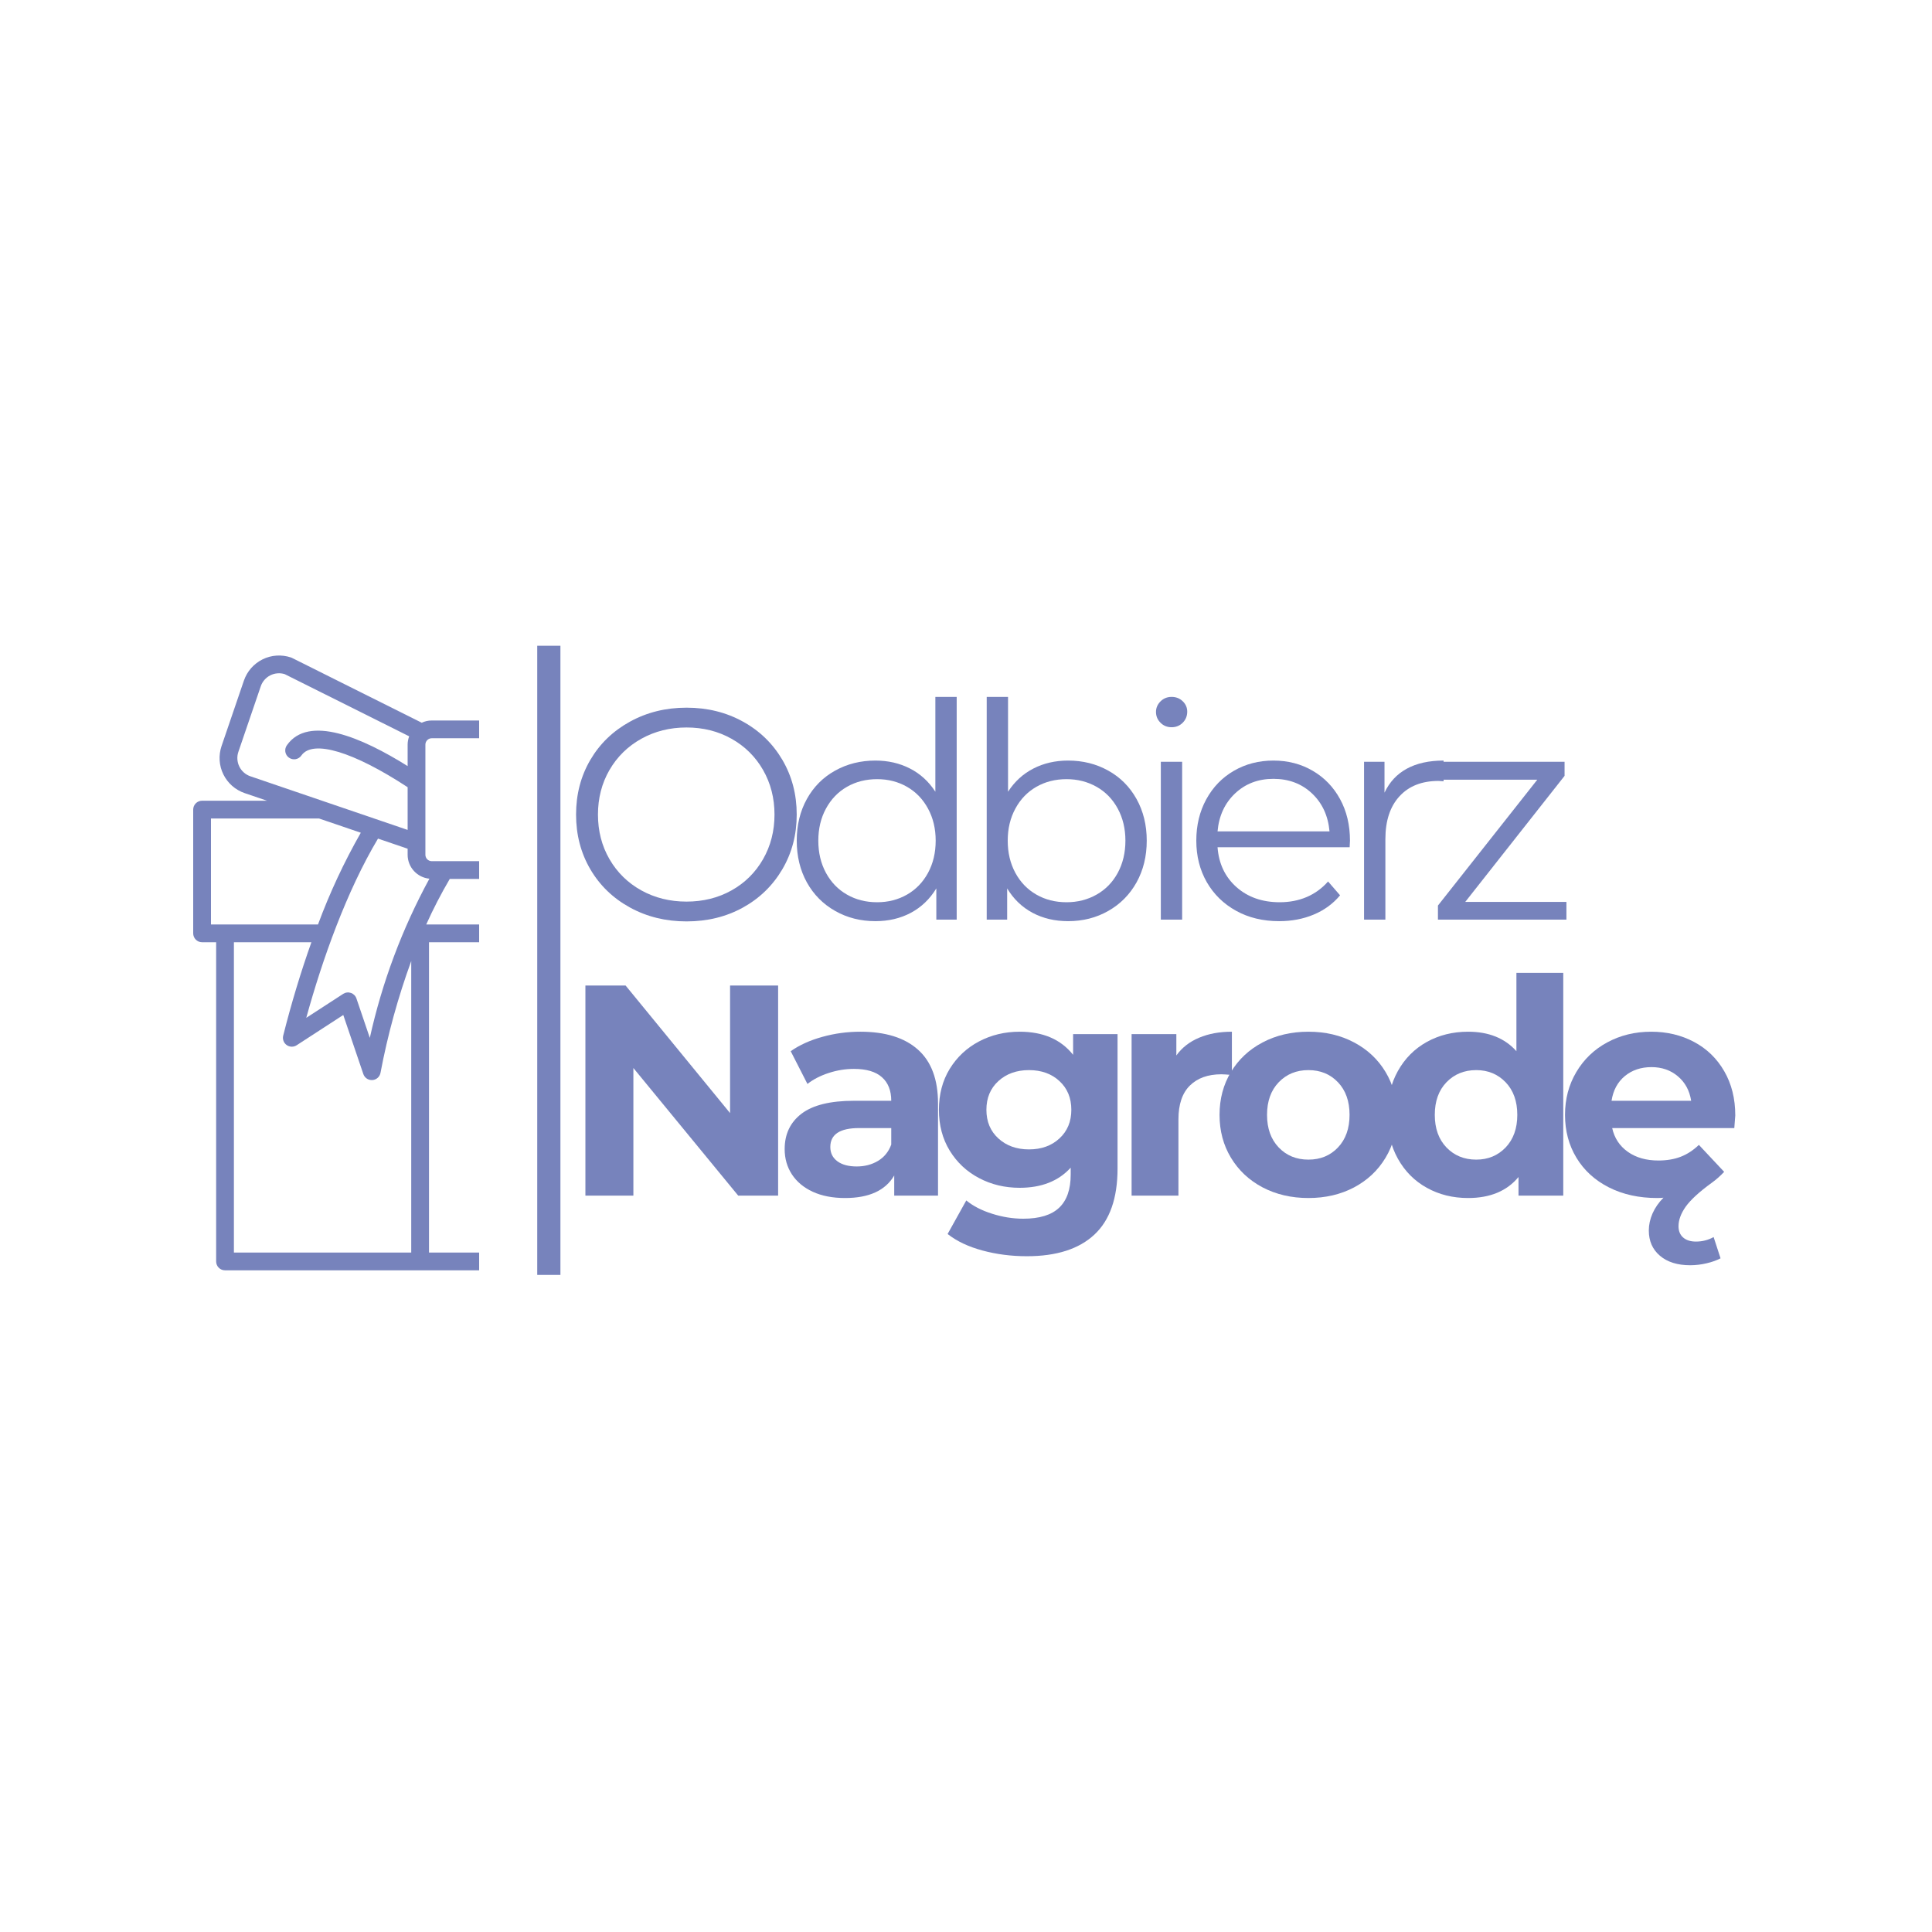 <svg xmlns="http://www.w3.org/2000/svg" xmlns:xlink="http://www.w3.org/1999/xlink" width="500" zoomAndPan="magnify" viewBox="0 0 375 375" height="500" preserveAspectRatio="xMidYMid meet" version="1.0"><defs><g/><clipPath id="6c8b185a36"><path d="M 37.5 127 L 93 127 L 93 246.809 L 37.5 246.809 Z M 37.5 127 " clip-rule="nonzero"/></clipPath></defs><g clip-path="url(#6c8b185a36)"><path fill="#7783bc" d="M 146.508 155.422 L 133.324 155.422 L 137.664 153.945 C 138.113 153.793 138.539 153.598 138.949 153.359 C 139.355 153.121 139.738 152.848 140.09 152.535 C 140.445 152.223 140.766 151.883 141.051 151.508 C 141.34 151.133 141.586 150.73 141.793 150.309 C 142 149.887 142.168 149.445 142.289 148.988 C 142.41 148.535 142.484 148.07 142.516 147.598 C 142.547 147.129 142.531 146.66 142.469 146.191 C 142.406 145.723 142.301 145.266 142.148 144.82 L 137.805 132.113 C 137.652 131.664 137.461 131.234 137.223 130.828 C 136.988 130.418 136.715 130.035 136.402 129.68 C 136.09 129.324 135.746 129.004 135.371 128.719 C 134.996 128.43 134.598 128.184 134.172 127.973 C 133.75 127.766 133.309 127.602 132.852 127.477 C 132.398 127.355 131.934 127.281 131.461 127.25 C 130.988 127.223 130.52 127.238 130.051 127.301 C 129.582 127.363 129.125 127.469 128.68 127.621 C 128.605 127.648 128.535 127.676 128.465 127.711 L 103.527 140.164 C 102.996 139.957 102.441 139.852 101.871 139.848 L 83.801 139.848 C 83.121 139.848 82.473 139.992 81.859 140.281 L 56.684 127.703 C 56.613 127.668 56.543 127.641 56.469 127.613 C 56.023 127.465 55.566 127.355 55.098 127.297 C 54.629 127.234 54.16 127.219 53.691 127.25 C 53.219 127.277 52.754 127.355 52.301 127.477 C 51.844 127.598 51.406 127.762 50.98 127.973 C 50.559 128.18 50.16 128.426 49.785 128.715 C 49.41 129 49.066 129.32 48.754 129.672 C 48.441 130.027 48.168 130.41 47.93 130.816 C 47.695 131.223 47.5 131.652 47.344 132.098 L 43 144.816 C 42.848 145.262 42.742 145.723 42.68 146.188 C 42.617 146.656 42.602 147.125 42.633 147.598 C 42.664 148.066 42.738 148.531 42.859 148.988 C 42.98 149.441 43.145 149.883 43.355 150.305 C 43.562 150.73 43.809 151.129 44.098 151.504 C 44.383 151.879 44.703 152.223 45.059 152.535 C 45.414 152.844 45.793 153.121 46.203 153.355 C 46.609 153.594 47.039 153.789 47.484 153.941 L 51.824 155.418 L 39.223 155.418 C 38.996 155.418 38.773 155.461 38.562 155.551 C 38.352 155.637 38.164 155.762 38.004 155.926 C 37.84 156.086 37.719 156.273 37.629 156.484 C 37.543 156.695 37.5 156.918 37.5 157.145 L 37.5 181.164 C 37.5 181.391 37.543 181.613 37.633 181.824 C 37.719 182.035 37.844 182.223 38.004 182.383 C 38.168 182.543 38.352 182.668 38.562 182.758 C 38.777 182.844 38.996 182.887 39.223 182.887 L 41.953 182.887 L 41.953 244.844 C 41.953 245.07 41.996 245.293 42.086 245.504 C 42.172 245.715 42.297 245.902 42.457 246.062 C 42.621 246.223 42.805 246.348 43.016 246.438 C 43.227 246.523 43.449 246.566 43.676 246.566 L 142.055 246.566 C 142.281 246.566 142.504 246.523 142.715 246.438 C 142.926 246.348 143.109 246.223 143.273 246.062 C 143.434 245.902 143.559 245.715 143.645 245.504 C 143.734 245.293 143.777 245.07 143.777 244.844 L 143.777 182.887 L 146.508 182.887 C 146.734 182.887 146.953 182.844 147.168 182.758 C 147.379 182.668 147.562 182.543 147.727 182.383 C 147.887 182.223 148.012 182.035 148.098 181.824 C 148.188 181.613 148.23 181.391 148.23 181.164 L 148.23 157.145 C 148.23 156.918 148.188 156.699 148.098 156.484 C 148.012 156.273 147.887 156.09 147.727 155.926 C 147.562 155.766 147.379 155.641 147.168 155.555 C 146.957 155.465 146.734 155.422 146.508 155.422 Z M 129.895 130.844 C 130.359 130.699 130.836 130.645 131.32 130.688 C 131.805 130.727 132.266 130.859 132.699 131.078 C 133.133 131.301 133.508 131.594 133.828 131.965 C 134.145 132.332 134.383 132.746 134.539 133.207 L 138.887 145.926 C 139.043 146.395 139.109 146.875 139.078 147.371 C 139.043 147.867 138.918 148.336 138.699 148.781 C 138.48 149.227 138.188 149.613 137.812 149.941 C 137.441 150.266 137.02 150.512 136.551 150.672 L 110.957 159.41 L 110.902 159.43 L 106.551 160.918 L 106.551 152.797 C 117.086 145.887 124.949 143.508 127.16 146.625 C 127.293 146.812 127.457 146.965 127.648 147.09 C 127.844 147.211 128.051 147.289 128.277 147.328 C 128.504 147.367 128.727 147.359 128.949 147.309 C 129.172 147.258 129.375 147.168 129.562 147.035 C 129.75 146.902 129.902 146.738 130.023 146.547 C 130.148 146.352 130.227 146.145 130.266 145.918 C 130.305 145.695 130.297 145.469 130.246 145.246 C 130.195 145.023 130.105 144.82 129.973 144.633 C 125.777 138.703 115.418 143.156 106.551 148.695 L 106.551 144.523 C 106.551 143.891 106.426 143.281 106.176 142.695 Z M 124.465 197.555 L 117.312 192.906 C 117.09 192.762 116.844 192.672 116.582 192.641 C 116.316 192.609 116.059 192.637 115.809 192.723 C 115.559 192.809 115.336 192.945 115.148 193.133 C 114.961 193.32 114.824 193.543 114.738 193.793 L 112.133 201.449 C 109.727 190.625 105.879 180.344 100.59 170.602 L 101.871 170.602 C 102.18 170.602 102.484 170.57 102.785 170.508 C 103.086 170.449 103.379 170.359 103.66 170.242 C 103.945 170.125 104.215 169.98 104.469 169.809 C 104.727 169.641 104.961 169.445 105.18 169.227 C 105.395 169.012 105.59 168.773 105.762 168.52 C 105.93 168.262 106.074 167.992 106.191 167.711 C 106.312 167.426 106.398 167.133 106.461 166.832 C 106.52 166.531 106.551 166.227 106.551 165.922 L 106.551 164.555 L 110.75 163.125 C 116.723 173.23 121.387 186.371 124.465 197.559 Z M 73.371 162.773 L 79.121 164.734 L 79.121 165.922 C 79.121 166.5 79.23 167.059 79.438 167.598 C 79.648 168.141 79.949 168.621 80.34 169.051 C 80.73 169.477 81.188 169.82 81.703 170.082 C 82.223 170.34 82.77 170.496 83.348 170.551 C 78.043 180.309 74.188 190.609 71.781 201.449 L 69.184 193.801 C 69.098 193.547 68.961 193.328 68.773 193.141 C 68.586 192.953 68.367 192.812 68.113 192.727 C 67.863 192.641 67.605 192.613 67.344 192.645 C 67.078 192.676 66.836 192.766 66.613 192.91 L 59.445 197.562 C 62.57 186.191 67.316 172.898 73.371 162.773 Z M 82.73 179.441 C 84.094 176.41 85.617 173.465 87.297 170.602 L 96.613 170.602 C 98.285 173.469 99.809 176.414 101.18 179.441 Z M 101.871 143.293 C 102.035 143.293 102.191 143.324 102.34 143.387 C 102.492 143.449 102.625 143.539 102.742 143.656 C 102.855 143.77 102.945 143.902 103.008 144.055 C 103.07 144.203 103.102 144.363 103.102 144.523 L 103.102 151.848 C 103.102 151.855 103.102 151.863 103.102 151.875 L 103.102 165.922 C 103.102 166.082 103.07 166.242 103.008 166.391 C 102.945 166.543 102.855 166.676 102.742 166.789 C 102.625 166.906 102.492 166.996 102.34 167.059 C 102.191 167.121 102.035 167.152 101.871 167.152 L 83.801 167.152 C 83.637 167.152 83.48 167.121 83.332 167.059 C 83.18 166.996 83.047 166.906 82.93 166.793 C 82.816 166.676 82.727 166.543 82.664 166.391 C 82.602 166.242 82.57 166.082 82.57 165.922 L 82.57 144.523 C 82.57 144.363 82.602 144.203 82.664 144.055 C 82.727 143.902 82.816 143.77 82.93 143.656 C 83.047 143.539 83.18 143.449 83.332 143.387 C 83.48 143.324 83.637 143.293 83.801 143.293 Z M 46.27 145.93 L 50.613 133.211 C 50.77 132.75 51.008 132.336 51.328 131.969 C 51.645 131.602 52.023 131.309 52.457 131.086 C 52.891 130.867 53.348 130.734 53.836 130.695 C 54.32 130.652 54.793 130.703 55.258 130.848 L 79.422 142.918 C 79.227 143.438 79.125 143.973 79.121 144.523 L 79.121 148.695 C 70.254 143.148 59.898 138.703 55.699 144.633 C 55.559 144.82 55.465 145.027 55.41 145.25 C 55.355 145.477 55.348 145.703 55.383 145.93 C 55.418 146.16 55.5 146.371 55.621 146.57 C 55.742 146.766 55.898 146.93 56.09 147.062 C 56.277 147.199 56.484 147.289 56.711 147.34 C 56.938 147.391 57.164 147.395 57.391 147.355 C 57.621 147.312 57.832 147.23 58.023 147.102 C 58.219 146.977 58.383 146.816 58.512 146.625 C 60.719 143.512 68.582 145.887 79.121 152.797 L 79.121 161.086 L 48.598 150.676 C 48.129 150.516 47.707 150.273 47.336 149.945 C 46.965 149.617 46.668 149.23 46.453 148.785 C 46.234 148.34 46.109 147.871 46.078 147.375 C 46.043 146.883 46.109 146.398 46.27 145.93 Z M 40.949 158.871 L 61.93 158.871 L 70.031 161.633 C 66.777 167.344 64.008 173.277 61.723 179.441 L 40.949 179.441 Z M 45.402 182.887 L 60.445 182.887 C 58.387 188.656 56.512 194.879 54.969 201.02 C 54.883 201.363 54.902 201.699 55.023 202.031 C 55.145 202.367 55.352 202.637 55.641 202.84 C 55.926 203.047 56.25 203.152 56.602 203.16 C 56.957 203.168 57.281 203.078 57.582 202.883 L 66.629 197.008 L 70.523 208.473 C 70.645 208.82 70.852 209.105 71.152 209.32 C 71.453 209.535 71.789 209.641 72.156 209.641 C 72.195 209.641 72.234 209.641 72.273 209.641 C 72.664 209.613 73.004 209.473 73.297 209.215 C 73.59 208.957 73.773 208.633 73.852 208.25 C 75.25 200.852 77.238 193.613 79.82 186.539 L 79.82 243.121 L 45.402 243.121 Z M 83.27 243.121 L 83.27 182.887 L 102.461 182.887 L 102.461 243.121 Z M 140.328 243.121 L 105.91 243.121 L 105.91 191.797 C 107.613 197.203 108.996 202.684 110.059 208.25 C 110.133 208.633 110.316 208.957 110.609 209.215 C 110.902 209.473 111.246 209.613 111.633 209.641 C 111.672 209.641 111.715 209.641 111.754 209.641 C 112.121 209.641 112.457 209.535 112.754 209.32 C 113.055 209.102 113.262 208.82 113.383 208.473 L 117.289 197.004 L 126.328 202.879 C 126.625 203.074 126.949 203.164 127.305 203.156 C 127.66 203.148 127.98 203.043 128.27 202.836 C 128.555 202.629 128.762 202.363 128.883 202.027 C 129.008 201.695 129.023 201.359 128.938 201.016 C 127.398 194.871 125.52 188.652 123.465 182.887 L 140.328 182.887 Z M 144.781 179.441 L 122.188 179.441 C 119.953 173.406 117.254 167.586 114.082 161.984 L 123.215 158.871 L 144.781 158.871 Z M 144.781 179.441 " fill-opacity="1" fill-rule="nonzero"/></g><g fill="#7783bc" fill-opacity="1"><g transform="translate(108.783, 232.066)"><g><path d="M 42.25 -40.781 L 42.25 0 L 34.5 0 L 14.156 -24.766 L 14.156 0 L 4.844 0 L 4.844 -40.781 L 12.641 -40.781 L 32.922 -16.016 L 32.922 -40.781 Z M 42.25 -40.781 "/></g></g></g><g fill="#7783bc" fill-opacity="1"><g transform="translate(150.147, 232.066)"><g><path d="M 16.844 -31.812 C 21.695 -31.812 25.422 -30.656 28.016 -28.344 C 30.617 -26.031 31.922 -22.547 31.922 -17.891 L 31.922 0 L 23.422 0 L 23.422 -3.906 C 21.711 -0.988 18.531 0.469 13.875 0.469 C 11.457 0.469 9.363 0.062 7.594 -0.75 C 5.832 -1.57 4.484 -2.703 3.547 -4.141 C 2.617 -5.578 2.156 -7.207 2.156 -9.031 C 2.156 -11.945 3.25 -14.238 5.438 -15.906 C 7.633 -17.57 11.023 -18.406 15.609 -18.406 L 22.844 -18.406 C 22.844 -20.395 22.238 -21.922 21.031 -22.984 C 19.832 -24.055 18.023 -24.594 15.609 -24.594 C 13.941 -24.594 12.301 -24.328 10.688 -23.797 C 9.082 -23.273 7.711 -22.566 6.578 -21.672 L 3.328 -28.031 C 5.035 -29.227 7.082 -30.156 9.469 -30.812 C 11.852 -31.477 14.312 -31.812 16.844 -31.812 Z M 16.141 -5.656 C 17.691 -5.656 19.066 -6.016 20.266 -6.734 C 21.473 -7.453 22.332 -8.508 22.844 -9.906 L 22.844 -13.109 L 16.609 -13.109 C 12.879 -13.109 11.016 -11.883 11.016 -9.438 C 11.016 -8.27 11.469 -7.348 12.375 -6.672 C 13.289 -5.992 14.547 -5.656 16.141 -5.656 Z M 16.141 -5.656 "/></g></g></g><g fill="#7783bc" fill-opacity="1"><g transform="translate(180.383, 232.066)"><g><path d="M 36.531 -31.344 L 36.531 -5.25 C 36.531 0.5 35.035 4.77 32.047 7.562 C 29.055 10.363 24.688 11.766 18.938 11.766 C 15.906 11.766 13.031 11.395 10.312 10.656 C 7.594 9.926 5.336 8.859 3.547 7.453 L 7.172 0.938 C 8.484 2.02 10.148 2.879 12.172 3.516 C 14.191 4.16 16.211 4.484 18.234 4.484 C 21.379 4.484 23.695 3.773 25.188 2.359 C 26.688 0.941 27.438 -1.203 27.438 -4.078 L 27.438 -5.422 C 25.07 -2.816 21.77 -1.516 17.531 -1.516 C 14.656 -1.516 12.023 -2.145 9.641 -3.406 C 7.254 -4.664 5.359 -6.441 3.953 -8.734 C 2.555 -11.023 1.859 -13.664 1.859 -16.656 C 1.859 -19.656 2.555 -22.301 3.953 -24.594 C 5.359 -26.883 7.254 -28.66 9.641 -29.922 C 12.023 -31.18 14.656 -31.812 17.531 -31.812 C 22.082 -31.812 25.539 -30.316 27.906 -27.328 L 27.906 -31.344 Z M 19.344 -8.969 C 21.75 -8.969 23.719 -9.676 25.25 -11.094 C 26.789 -12.508 27.562 -14.363 27.562 -16.656 C 27.562 -18.957 26.789 -20.816 25.25 -22.234 C 23.719 -23.648 21.75 -24.359 19.344 -24.359 C 16.938 -24.359 14.957 -23.648 13.406 -22.234 C 11.852 -20.816 11.078 -18.957 11.078 -16.656 C 11.078 -14.363 11.852 -12.508 13.406 -11.094 C 14.957 -9.676 16.938 -8.969 19.344 -8.969 Z M 19.344 -8.969 "/></g></g></g><g fill="#7783bc" fill-opacity="1"><g transform="translate(215.454, 232.066)"><g><path d="M 12.875 -27.203 C 13.969 -28.723 15.438 -29.867 17.281 -30.641 C 19.125 -31.422 21.25 -31.812 23.656 -31.812 L 23.656 -23.422 C 22.645 -23.504 21.961 -23.547 21.609 -23.547 C 19.016 -23.547 16.977 -22.816 15.5 -21.359 C 14.02 -19.898 13.281 -17.711 13.281 -14.797 L 13.281 0 L 4.188 0 L 4.188 -31.344 L 12.875 -31.344 Z M 12.875 -27.203 "/></g></g></g><g fill="#7783bc" fill-opacity="1"><g transform="translate(234.854, 232.066)"><g><path d="M 19.109 0.469 C 15.805 0.469 12.844 -0.219 10.219 -1.594 C 7.602 -2.977 5.555 -4.895 4.078 -7.344 C 2.598 -9.789 1.859 -12.566 1.859 -15.672 C 1.859 -18.773 2.598 -21.551 4.078 -24 C 5.555 -26.445 7.602 -28.359 10.219 -29.734 C 12.844 -31.117 15.805 -31.812 19.109 -31.812 C 22.41 -31.812 25.363 -31.117 27.969 -29.734 C 30.57 -28.359 32.609 -26.445 34.078 -24 C 35.555 -21.551 36.297 -18.773 36.297 -15.672 C 36.297 -12.566 35.555 -9.789 34.078 -7.344 C 32.609 -4.895 30.57 -2.977 27.969 -1.594 C 25.363 -0.219 22.41 0.469 19.109 0.469 Z M 19.109 -6.984 C 21.441 -6.984 23.352 -7.77 24.844 -9.344 C 26.344 -10.926 27.094 -13.035 27.094 -15.672 C 27.094 -18.316 26.344 -20.426 24.844 -22 C 23.352 -23.57 21.441 -24.359 19.109 -24.359 C 16.773 -24.359 14.852 -23.57 13.344 -22 C 11.832 -20.426 11.078 -18.316 11.078 -15.672 C 11.078 -13.035 11.832 -10.926 13.344 -9.344 C 14.852 -7.77 16.773 -6.984 19.109 -6.984 Z M 19.109 -6.984 "/></g></g></g><g fill="#7783bc" fill-opacity="1"><g transform="translate(267.304, 232.066)"><g><path d="M 36.125 -43.234 L 36.125 0 L 27.438 0 L 27.438 -3.609 C 25.188 -0.891 21.926 0.469 17.656 0.469 C 14.695 0.469 12.023 -0.191 9.641 -1.516 C 7.254 -2.836 5.379 -4.723 4.016 -7.172 C 2.66 -9.617 1.984 -12.453 1.984 -15.672 C 1.984 -18.898 2.66 -21.734 4.016 -24.172 C 5.379 -26.617 7.254 -28.504 9.641 -29.828 C 12.023 -31.148 14.695 -31.812 17.656 -31.812 C 21.656 -31.812 24.781 -30.551 27.031 -28.031 L 27.031 -43.234 Z M 19.234 -6.984 C 21.523 -6.984 23.426 -7.77 24.938 -9.344 C 26.445 -10.926 27.203 -13.035 27.203 -15.672 C 27.203 -18.316 26.445 -20.426 24.938 -22 C 23.426 -23.57 21.523 -24.359 19.234 -24.359 C 16.898 -24.359 14.973 -23.57 13.453 -22 C 11.941 -20.426 11.188 -18.316 11.188 -15.672 C 11.188 -13.035 11.941 -10.926 13.453 -9.344 C 14.973 -7.77 16.898 -6.984 19.234 -6.984 Z M 19.234 -6.984 "/></g></g></g><g fill="#7783bc" fill-opacity="1"><g transform="translate(301.909, 232.066)"><g><path d="M 34.906 -15.562 C 34.906 -15.438 34.844 -14.617 34.719 -13.109 L 11.016 -13.109 C 11.441 -11.172 12.453 -9.633 14.047 -8.5 C 15.641 -7.375 17.617 -6.812 19.984 -6.812 C 21.617 -6.812 23.066 -7.055 24.328 -7.547 C 25.586 -8.035 26.758 -8.801 27.844 -9.844 L 32.75 -4.609 C 31.969 -3.785 31.172 -3.082 30.359 -2.5 C 27.91 -0.719 26.219 0.832 25.281 2.156 C 24.352 3.477 23.891 4.738 23.891 5.938 C 23.891 6.875 24.188 7.602 24.781 8.125 C 25.383 8.656 26.211 8.922 27.266 8.922 C 28.516 8.922 29.66 8.629 30.703 8.047 L 32.047 12.172 C 31.305 12.566 30.398 12.891 29.328 13.141 C 28.266 13.391 27.207 13.516 26.156 13.516 C 23.676 13.516 21.719 12.898 20.281 11.672 C 18.844 10.453 18.125 8.816 18.125 6.766 C 18.125 5.672 18.363 4.57 18.844 3.469 C 19.332 2.363 20.039 1.344 20.969 0.406 C 20.695 0.445 20.289 0.469 19.75 0.469 C 16.219 0.469 13.094 -0.219 10.375 -1.594 C 7.656 -2.977 5.555 -4.895 4.078 -7.344 C 2.598 -9.789 1.859 -12.566 1.859 -15.672 C 1.859 -18.742 2.586 -21.508 4.047 -23.969 C 5.504 -26.438 7.504 -28.359 10.047 -29.734 C 12.598 -31.117 15.445 -31.812 18.594 -31.812 C 21.656 -31.812 24.426 -31.148 26.906 -29.828 C 29.395 -28.504 31.348 -26.609 32.766 -24.141 C 34.191 -21.68 34.906 -18.82 34.906 -15.562 Z M 18.641 -24.938 C 16.586 -24.938 14.859 -24.352 13.453 -23.188 C 12.055 -22.02 11.203 -20.426 10.891 -18.406 L 26.344 -18.406 C 26.031 -20.395 25.172 -21.977 23.766 -23.156 C 22.367 -24.344 20.66 -24.938 18.641 -24.938 Z M 18.641 -24.938 "/></g></g></g><g fill="#7783bc" fill-opacity="1"><g transform="translate(108.783, 178.5)"><g><path d="M 24.469 0.344 C 20.426 0.344 16.766 -0.555 13.484 -2.359 C 10.203 -4.16 7.641 -6.633 5.797 -9.781 C 3.953 -12.938 3.031 -16.473 3.031 -20.391 C 3.031 -24.316 3.953 -27.852 5.797 -31 C 7.641 -34.145 10.203 -36.617 13.484 -38.422 C 16.766 -40.234 20.426 -41.141 24.469 -41.141 C 28.508 -41.141 32.148 -40.242 35.391 -38.453 C 38.641 -36.672 41.195 -34.195 43.062 -31.031 C 44.926 -27.863 45.859 -24.316 45.859 -20.391 C 45.859 -16.473 44.926 -12.93 43.062 -9.766 C 41.195 -6.598 38.641 -4.117 35.391 -2.328 C 32.148 -0.547 28.508 0.344 24.469 0.344 Z M 24.469 -3.5 C 27.695 -3.5 30.609 -4.223 33.203 -5.672 C 35.805 -7.129 37.848 -9.148 39.328 -11.734 C 40.805 -14.316 41.547 -17.203 41.547 -20.391 C 41.547 -23.578 40.805 -26.461 39.328 -29.047 C 37.848 -31.629 35.805 -33.648 33.203 -35.109 C 30.609 -36.566 27.695 -37.297 24.469 -37.297 C 21.25 -37.297 18.328 -36.566 15.703 -35.109 C 13.078 -33.648 11.016 -31.629 9.516 -29.047 C 8.023 -26.461 7.281 -23.578 7.281 -20.391 C 7.281 -17.203 8.023 -14.316 9.516 -11.734 C 11.016 -9.148 13.078 -7.129 15.703 -5.672 C 18.328 -4.223 21.25 -3.5 24.469 -3.5 Z M 24.469 -3.5 "/></g></g></g><g fill="#7783bc" fill-opacity="1"><g transform="translate(151.959, 178.5)"><g><path d="M 33.734 -43.234 L 33.734 0 L 29.781 0 L 29.781 -6.062 C 28.531 -4 26.883 -2.422 24.844 -1.328 C 22.812 -0.242 20.516 0.297 17.953 0.297 C 15.078 0.297 12.473 -0.363 10.141 -1.688 C 7.805 -3.008 5.977 -4.852 4.656 -7.219 C 3.344 -9.594 2.688 -12.297 2.688 -15.328 C 2.688 -18.359 3.344 -21.055 4.656 -23.422 C 5.977 -25.797 7.805 -27.629 10.141 -28.922 C 12.473 -30.223 15.078 -30.875 17.953 -30.875 C 20.43 -30.875 22.672 -30.359 24.672 -29.328 C 26.672 -28.305 28.312 -26.805 29.594 -24.828 L 29.594 -43.234 Z M 18.297 -3.375 C 20.43 -3.375 22.363 -3.867 24.094 -4.859 C 25.82 -5.848 27.18 -7.254 28.172 -9.078 C 29.16 -10.91 29.656 -12.992 29.656 -15.328 C 29.656 -17.648 29.16 -19.723 28.172 -21.547 C 27.18 -23.379 25.82 -24.789 24.094 -25.781 C 22.363 -26.77 20.43 -27.266 18.297 -27.266 C 16.117 -27.266 14.164 -26.77 12.438 -25.781 C 10.707 -24.789 9.348 -23.379 8.359 -21.547 C 7.367 -19.723 6.875 -17.648 6.875 -15.328 C 6.875 -12.992 7.367 -10.91 8.359 -9.078 C 9.348 -7.254 10.707 -5.848 12.438 -4.859 C 14.164 -3.867 16.117 -3.375 18.297 -3.375 Z M 18.297 -3.375 "/></g></g></g><g fill="#7783bc" fill-opacity="1"><g transform="translate(185.754, 178.5)"><g><path d="M 21.562 -30.875 C 24.438 -30.875 27.035 -30.223 29.359 -28.922 C 31.691 -27.629 33.52 -25.797 34.844 -23.422 C 36.164 -21.055 36.828 -18.359 36.828 -15.328 C 36.828 -12.297 36.164 -9.594 34.844 -7.219 C 33.52 -4.852 31.691 -3.008 29.359 -1.688 C 27.035 -0.363 24.438 0.297 21.562 0.297 C 19 0.297 16.695 -0.242 14.656 -1.328 C 12.613 -2.422 10.973 -4 9.734 -6.062 L 9.734 0 L 5.766 0 L 5.766 -43.234 L 9.906 -43.234 L 9.906 -24.828 C 11.188 -26.805 12.828 -28.305 14.828 -29.328 C 16.828 -30.359 19.07 -30.875 21.562 -30.875 Z M 21.266 -3.375 C 23.398 -3.375 25.344 -3.867 27.094 -4.859 C 28.844 -5.848 30.211 -7.254 31.203 -9.078 C 32.191 -10.91 32.688 -12.992 32.688 -15.328 C 32.688 -17.648 32.191 -19.723 31.203 -21.547 C 30.211 -23.379 28.844 -24.789 27.094 -25.781 C 25.344 -26.77 23.398 -27.266 21.266 -27.266 C 19.086 -27.266 17.133 -26.77 15.406 -25.781 C 13.676 -24.789 12.316 -23.379 11.328 -21.547 C 10.336 -19.723 9.844 -17.648 9.844 -15.328 C 9.844 -12.992 10.336 -10.91 11.328 -9.078 C 12.316 -7.254 13.676 -5.848 15.406 -4.859 C 17.133 -3.867 19.086 -3.375 21.266 -3.375 Z M 21.266 -3.375 "/></g></g></g><g fill="#7783bc" fill-opacity="1"><g transform="translate(219.549, 178.5)"><g><path d="M 5.766 -30.641 L 9.906 -30.641 L 9.906 0 L 5.766 0 Z M 7.859 -37.344 C 7.004 -37.344 6.285 -37.633 5.703 -38.219 C 5.117 -38.801 4.828 -39.5 4.828 -40.312 C 4.828 -41.094 5.117 -41.773 5.703 -42.359 C 6.285 -42.941 7.004 -43.234 7.859 -43.234 C 8.711 -43.234 9.43 -42.953 10.016 -42.391 C 10.598 -41.828 10.891 -41.156 10.891 -40.375 C 10.891 -39.52 10.598 -38.801 10.016 -38.219 C 9.43 -37.633 8.711 -37.344 7.859 -37.344 Z M 7.859 -37.344 "/></g></g></g><g fill="#7783bc" fill-opacity="1"><g transform="translate(229.513, 178.5)"><g><path d="M 32.453 -14.047 L 6.812 -14.047 C 7.051 -10.859 8.273 -8.281 10.484 -6.312 C 12.703 -4.352 15.5 -3.375 18.875 -3.375 C 20.781 -3.375 22.531 -3.711 24.125 -4.391 C 25.719 -5.078 27.098 -6.082 28.266 -7.406 L 30.594 -4.719 C 29.227 -3.082 27.523 -1.836 25.484 -0.984 C 23.453 -0.129 21.211 0.297 18.766 0.297 C 15.617 0.297 12.832 -0.375 10.406 -1.719 C 7.977 -3.062 6.082 -4.914 4.719 -7.281 C 3.363 -9.656 2.688 -12.336 2.688 -15.328 C 2.688 -18.316 3.332 -20.992 4.625 -23.359 C 5.926 -25.734 7.711 -27.578 9.984 -28.891 C 12.266 -30.211 14.82 -30.875 17.656 -30.875 C 20.488 -30.875 23.031 -30.211 25.281 -28.891 C 27.539 -27.578 29.312 -25.742 30.594 -23.391 C 31.875 -21.047 32.516 -18.359 32.516 -15.328 Z M 17.656 -27.328 C 14.695 -27.328 12.219 -26.383 10.219 -24.5 C 8.219 -22.613 7.082 -20.156 6.812 -17.125 L 28.547 -17.125 C 28.273 -20.156 27.141 -22.613 25.141 -24.5 C 23.141 -26.383 20.645 -27.328 17.656 -27.328 Z M 17.656 -27.328 "/></g></g></g><g fill="#7783bc" fill-opacity="1"><g transform="translate(258.996, 178.5)"><g><path d="M 9.734 -24.641 C 10.703 -26.703 12.145 -28.254 14.062 -29.297 C 15.988 -30.348 18.367 -30.875 21.203 -30.875 L 21.203 -26.859 L 20.219 -26.922 C 16.988 -26.922 14.461 -25.926 12.641 -23.938 C 10.816 -21.957 9.906 -19.18 9.906 -15.609 L 9.906 0 L 5.766 0 L 5.766 -30.641 L 9.734 -30.641 Z M 9.734 -24.641 "/></g></g></g><g fill="#7783bc" fill-opacity="1"><g transform="translate(276.651, 178.5)"><g><path d="M 27.391 -3.438 L 27.391 0 L 2.453 0 L 2.453 -2.734 L 21.734 -27.156 L 2.797 -27.156 L 2.797 -30.641 L 27.031 -30.641 L 27.031 -27.906 L 7.75 -3.438 Z M 27.391 -3.438 "/></g></g></g><path stroke-linecap="butt" transform="matrix(0, -0.75, 0.75, 0, 104.279, 247.46)" fill="none" stroke-linejoin="miter" d="M -0.001 2.997 L 162.821 2.997 " stroke="#7783bc" stroke-width="6" stroke-opacity="1" stroke-miterlimit="4"/></svg>